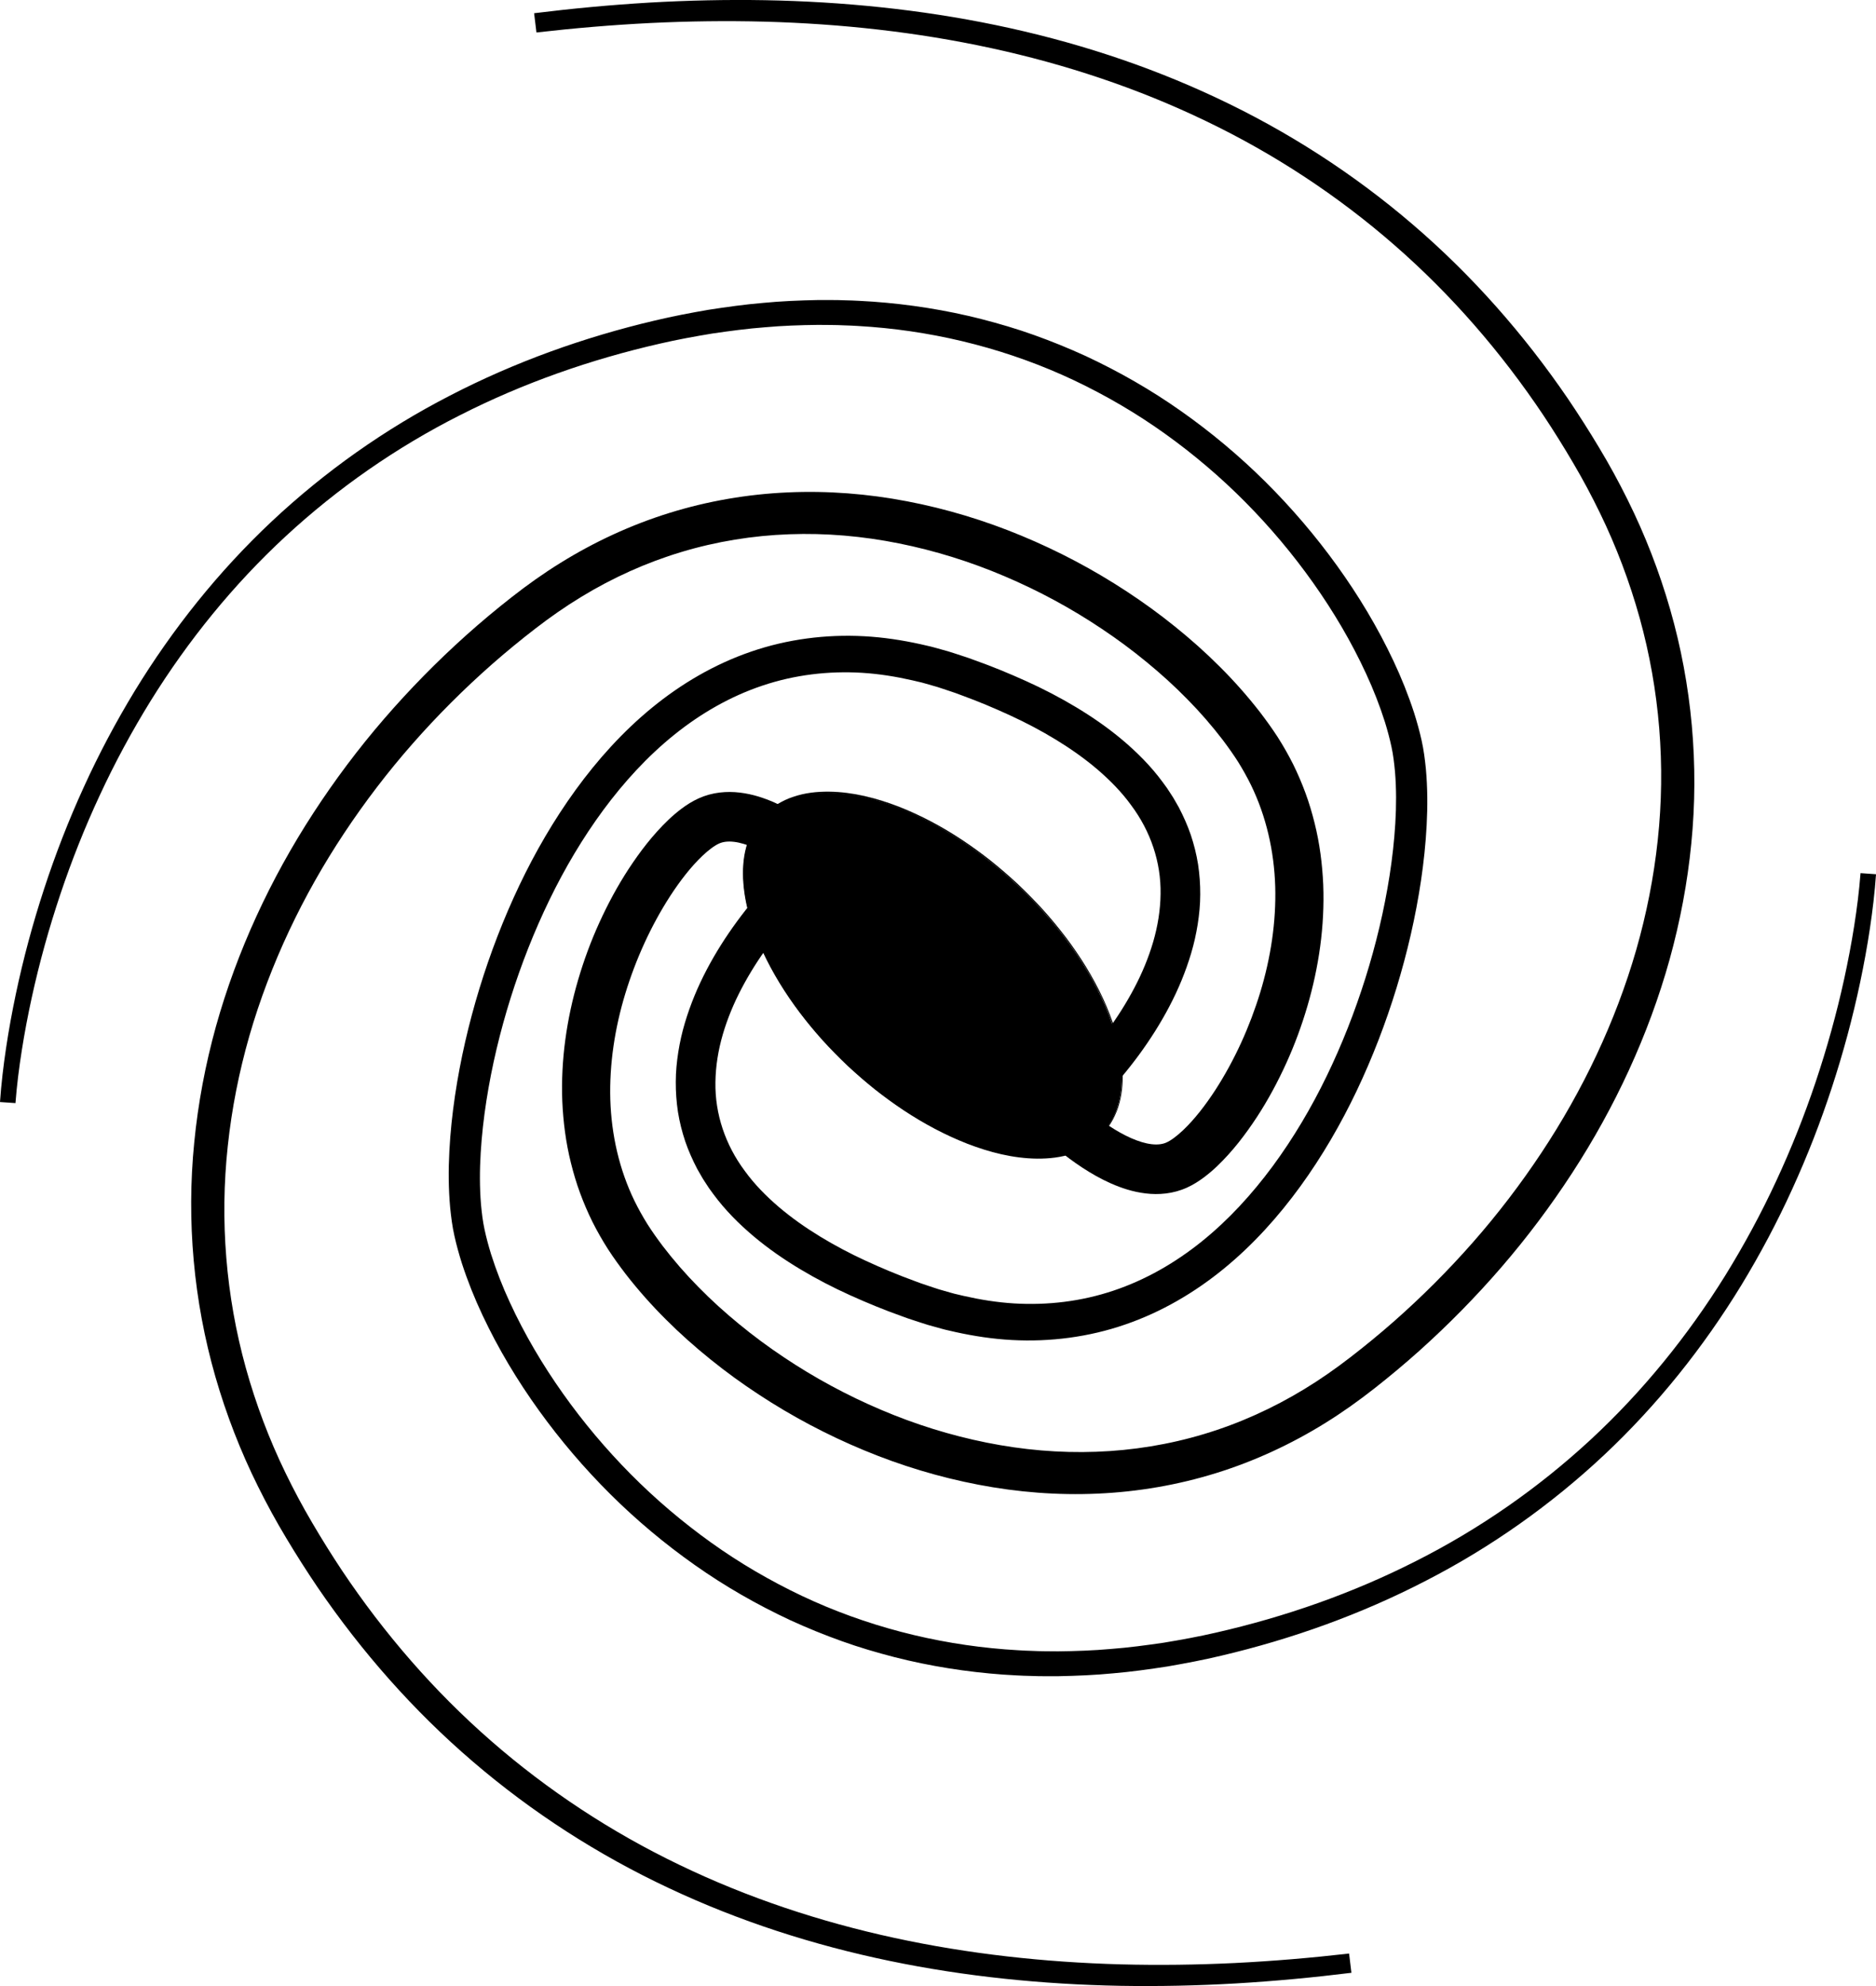<?xml version="1.0" encoding="utf-8"?>
<!-- Generator: Adobe Illustrator 24.0.2, SVG Export Plug-In . SVG Version: 6.00 Build 0)  -->
<svg version="1.1" id="Layer_1" xmlns="http://www.w3.org/2000/svg" xmlns:xlink="http://www.w3.org/1999/xlink" x="0px" y="0px"
	 viewBox="0 0 945.05 1000.25" style="enable-background:new 0 0 945.05 1000.25;" xml:space="preserve">
<g>
	<ellipse transform="matrix(0.684 -0.729 0.729 0.684 -209.683 497.949)" cx="470.02" cy="491.05" rx="62.35" ry="116.92"/>
	<path d="M555.67,571.38c-2.14,2.16-4.46,4.17-7.07,5.75c-2.6,1.57-5.35,2.92-8.25,3.83c-5.76,1.98-11.87,2.63-17.9,2.59
		c-12.12-0.14-24-3.2-35.21-7.54c-11.22-4.39-21.89-10.12-31.93-16.75c-5.01-3.33-9.88-6.87-14.6-10.6
		c-4.7-3.76-9.24-7.71-13.65-11.8c-4.37-4.14-8.59-8.43-12.64-12.88c-4.02-4.47-7.86-9.11-11.5-13.91
		c-7.25-9.6-13.63-19.88-18.72-30.8c-5.04-10.91-8.82-22.56-9.74-34.63c-0.43-6.01-0.16-12.14,1.44-17.99
		c0.72-2.94,1.9-5.76,3.29-8.45c1.41-2.69,3.26-5.12,5.27-7.39c2.14-2.15,4.44-4.15,7.04-5.72c2.59-1.56,5.33-2.91,8.22-3.81
		c5.74-1.97,11.83-2.62,17.85-2.57c12.09,0.15,23.95,3.2,35.15,7.53c11.21,4.39,21.87,10.11,31.9,16.74
		c5.01,3.33,9.88,6.86,14.59,10.59c4.69,3.76,9.24,7.7,13.64,11.79c4.36,4.14,8.58,8.42,12.63,12.87
		c4.02,4.47,7.85,9.11,11.49,13.89c7.24,9.59,13.62,19.86,18.7,30.77c5.03,10.9,8.81,22.53,9.72,34.57
		c0.43,5.99,0.16,12.1-1.44,17.93c-0.72,2.93-1.89,5.74-3.28,8.41c-1.4,2.68-3.24,5.1-5.24,7.35L555.67,571.38z M555.16,570.9
		c1.98-2.23,3.79-4.62,5.17-7.28c1.37-2.65,2.52-5.42,3.23-8.33c1.58-5.78,1.84-11.84,1.4-17.8c-0.92-11.96-4.69-23.55-9.72-34.4
		c-5.08-10.86-11.45-21.1-18.68-30.66c-3.63-4.77-7.46-9.39-11.47-13.85c-4.04-4.43-8.25-8.7-12.61-12.82
		c-4.4-4.08-8.93-8-13.62-11.75c-4.71-3.71-9.57-7.23-14.56-10.55c-10.01-6.6-20.63-12.28-31.8-16.64
		c-11.15-4.31-22.95-7.32-34.93-7.45c-5.96-0.04-11.98,0.61-17.62,2.55c-2.84,0.89-5.53,2.22-8.07,3.75
		c-2.55,1.54-4.8,3.5-6.89,5.61c-1.97,2.22-3.78,4.6-5.15,7.24c-1.36,2.64-2.51,5.4-3.22,8.29c-1.57,5.75-1.83,11.8-1.4,17.74
		c0.91,11.93,4.68,23.51,9.7,34.35c5.07,10.85,11.43,21.08,18.66,30.63c3.63,4.77,7.45,9.38,11.46,13.83
		c4.04,4.43,8.25,8.69,12.6,12.81c4.39,4.08,8.93,8,13.61,11.74c4.7,3.71,9.56,7.23,14.55,10.54c10,6.59,20.62,12.27,31.77,16.62
		c11.14,4.3,22.92,7.3,34.87,7.44c5.95,0.05,11.95-0.6,17.57-2.54c2.83-0.89,5.51-2.21,8.04-3.73c2.54-1.54,4.78-3.49,6.87-5.58
		L555.16,570.9z"/>
</g>
<g>
	<g>
		<path d="M411.12,449.66l-1.02-1.02l-1.17-1.13c-0.79-0.75-1.6-1.51-2.42-2.25c-1.64-1.49-3.32-2.95-5.03-4.36
			c-3.42-2.82-6.95-5.46-10.54-7.82c-3.59-2.36-7.25-4.43-10.87-6.03c-3.6-1.59-7.18-2.7-10.29-3.06c-3.12-0.37-5.65-0.02-7.6,0.88
			c-1.03,0.45-2.45,1.32-3.88,2.39c-1.44,1.08-2.93,2.33-4.4,3.73c-5.92,5.62-11.4,12.78-16.27,20.26
			c-9.75,15.09-17.37,31.93-22.66,49.28c-5.27,17.37-8.03,35.44-7.52,53.26c0.55,17.8,4.52,35.3,12.22,51.12
			c1.94,3.94,4.09,7.78,6.41,11.52c2.33,3.68,5,7.43,7.72,11.05c5.53,7.23,11.56,14.18,18.05,20.74
			c6.46,6.59,13.33,12.81,20.51,18.69c7.17,5.9,14.66,11.43,22.4,16.6c15.47,10.37,31.94,19.27,49.08,26.54
			c17.13,7.3,34.98,12.87,53.16,16.52c18.18,3.66,36.74,5.29,55.19,4.61c18.45-0.66,36.78-3.63,54.43-8.95
			c17.66-5.31,34.61-12.97,50.44-22.61c7.94-4.82,15.5-10.1,22.95-15.84c7.49-5.77,14.8-11.77,21.91-18.01
			c14.2-12.49,27.61-25.89,40.1-40.1c12.49-14.21,24-29.27,34.44-45.01c10.45-15.75,19.78-32.23,27.8-49.32
			c8.02-17.08,14.76-34.76,19.98-52.87c5.19-18.11,8.87-36.65,10.86-55.37c4.05-37.42,0.96-75.56-9.11-111.86
			c-5.05-18.14-11.72-35.86-19.99-52.85c-4.13-8.51-8.55-16.81-13.4-25.03c-4.81-8.21-9.85-16.29-15.12-24.21
			c-21.16-31.61-46.25-60.61-74.92-85.61c-28.65-25.02-60.74-46.09-95.1-62.58c-34.34-16.55-70.83-28.64-108.21-36.73
			c-37.39-8.1-75.65-12.27-113.99-13.32c-19.18-0.5-38.39-0.25-57.58,0.68c-19.19,0.96-38.35,2.58-57.45,4.77l-1.17-9.7
			c19.29-2.39,38.65-4.2,58.07-5.35c19.42-1.12,38.9-1.54,58.37-1.21c38.94,0.73,77.93,4.61,116.2,12.55
			c38.26,7.93,75.79,19.98,111.28,36.7c35.5,16.65,68.84,38.1,98.67,63.69c29.86,25.57,56.06,55.33,78.2,87.77
			c5.51,8.13,10.78,16.41,15.82,24.84c5.05,8.38,9.82,17.12,14.2,25.96c8.81,17.7,16,36.25,21.48,55.3
			c10.95,38.12,14.58,78.4,10.65,117.9c-1.92,19.75-5.63,39.31-10.92,58.41c-5.32,19.09-12.23,37.72-20.48,55.7
			c-8.25,17.99-17.86,35.33-28.64,51.89c-10.78,16.56-22.66,32.4-35.57,47.35c-12.91,14.95-26.78,29.06-41.49,42.24
			c-7.36,6.58-14.95,12.92-22.72,19.01c-7.81,6.13-16.06,12.01-24.61,17.3c-17.1,10.62-35.58,19.19-54.9,25.19
			c-19.32,6.01-39.43,9.45-59.61,10.35c-20.19,0.92-40.43-0.69-60.18-4.48c-19.76-3.78-39.06-9.63-57.57-17.32
			c-18.52-7.67-36.29-17.07-53.05-28.08c-8.38-5.49-16.52-11.39-24.33-17.7c-7.83-6.3-15.37-13-22.51-20.15
			c-7.17-7.13-13.92-14.74-20.2-22.81c-3.11-4.08-6.1-8.18-8.99-12.64c-2.83-4.44-5.44-9.02-7.81-13.73
			c-2.33-4.73-4.41-9.58-6.23-14.53c-1.83-4.95-3.32-10.01-4.59-15.11c-2.56-10.21-3.89-20.66-4.35-31.07
			c-0.8-20.85,2.23-41.52,7.99-61.18c2.89-9.84,6.43-19.46,10.68-28.78c4.25-9.32,9.1-18.38,14.77-27.06
			c5.71-8.67,12.01-17.02,20.08-24.77c2.04-1.93,4.23-3.81,6.66-5.63c2.45-1.81,5.12-3.57,8.5-5.11c3.45-1.56,7.02-2.5,10.56-2.93
			c3.53-0.43,6.98-0.37,10.22,0.02c6.51,0.78,12.22,2.72,17.45,5.01c5.23,2.32,9.99,5.05,14.48,7.99c4.49,2.95,8.7,6.11,12.74,9.43
			c2.02,1.66,3.99,3.37,5.93,5.13c0.97,0.88,1.93,1.77,2.89,2.68l1.44,1.39l1.54,1.55L411.12,449.66z"/>
	</g>
	<g>
		<path d="M538.73,550.59l1.02,1.02l1.17,1.13c0.79,0.75,1.6,1.51,2.42,2.25c1.64,1.49,3.32,2.95,5.03,4.36
			c3.42,2.82,6.95,5.46,10.54,7.82c3.59,2.36,7.25,4.43,10.87,6.03c3.6,1.59,7.18,2.7,10.29,3.06c3.12,0.37,5.65,0.02,7.6-0.88
			c1.03-0.45,2.45-1.32,3.88-2.39c1.44-1.08,2.93-2.33,4.4-3.73c5.92-5.62,11.4-12.78,16.27-20.26
			c9.75-15.09,17.37-31.93,22.66-49.28c5.27-17.37,8.03-35.44,7.52-53.26c-0.55-17.8-4.52-35.3-12.22-51.12
			c-1.94-3.94-4.09-7.78-6.41-11.52c-2.33-3.68-5-7.43-7.72-11.05c-5.53-7.23-11.56-14.18-18.05-20.74
			c-6.46-6.59-13.33-12.81-20.51-18.69c-7.17-5.9-14.66-11.43-22.4-16.6c-15.47-10.37-31.94-19.27-49.08-26.54
			c-17.13-7.3-34.98-12.87-53.16-16.52c-18.18-3.66-36.74-5.29-55.19-4.61c-18.45,0.66-36.78,3.63-54.43,8.95
			c-17.66,5.31-34.61,12.97-50.44,22.61c-7.94,4.82-15.5,10.1-22.95,15.84c-7.49,5.77-14.8,11.77-21.91,18.01
			c-14.2,12.49-27.61,25.89-40.1,40.1c-12.49,14.21-24,29.27-34.44,45.01c-10.45,15.75-19.78,32.23-27.8,49.32
			c-8.02,17.08-14.76,34.76-19.98,52.87c-5.19,18.11-8.87,36.65-10.86,55.37c-4.05,37.42-0.96,75.56,9.11,111.86
			c5.05,18.14,11.72,35.86,19.99,52.85c4.13,8.51,8.55,16.81,13.4,25.03c4.81,8.21,9.85,16.29,15.12,24.21
			c21.16,31.61,46.25,60.61,74.92,85.61c28.65,25.02,60.74,46.09,95.1,62.58c34.34,16.55,70.83,28.64,108.21,36.73
			c37.39,8.1,75.65,12.27,113.99,13.32c19.18,0.5,38.39,0.25,57.58-0.68c19.19-0.96,38.35-2.58,57.45-4.77l1.17,9.7
			c-19.29,2.39-38.65,4.2-58.07,5.35c-19.42,1.12-38.9,1.54-58.37,1.21c-38.94-0.73-77.93-4.61-116.2-12.55
			c-38.26-7.93-75.79-19.98-111.28-36.7c-35.5-16.65-68.84-38.1-98.67-63.69c-29.86-25.57-56.06-55.33-78.2-87.77
			c-5.51-8.13-10.78-16.41-15.82-24.84c-5.05-8.38-9.82-17.12-14.2-25.96c-8.81-17.7-16-36.25-21.48-55.3
			c-10.95-38.12-14.58-78.4-10.65-117.9c1.92-19.75,5.63-39.31,10.92-58.41c5.32-19.09,12.23-37.72,20.48-55.7
			c8.25-17.99,17.86-35.33,28.64-51.89c10.78-16.56,22.66-32.4,35.57-47.35c12.91-14.95,26.78-29.06,41.49-42.24
			c7.36-6.58,14.95-12.92,22.72-19.01c7.81-6.13,16.06-12.01,24.61-17.3c17.1-10.62,35.58-19.19,54.9-25.19
			c19.32-6.01,39.43-9.45,59.61-10.35c20.19-0.92,40.43,0.69,60.18,4.48c19.76,3.78,39.06,9.63,57.57,17.32
			c18.52,7.67,36.29,17.07,53.05,28.08c8.38,5.49,16.52,11.39,24.33,17.7c7.83,6.3,15.37,13,22.51,20.15
			c7.17,7.13,13.92,14.74,20.2,22.81c3.11,4.08,6.1,8.18,8.99,12.64c2.83,4.44,5.44,9.02,7.81,13.73c2.33,4.73,4.41,9.58,6.23,14.53
			c1.83,4.95,3.32,10.01,4.59,15.11c2.56,10.21,3.89,20.66,4.35,31.07c0.8,20.85-2.23,41.52-7.99,61.18
			c-2.89,9.84-6.43,19.46-10.68,28.78c-4.25,9.32-9.1,18.38-14.77,27.06c-5.71,8.67-12.01,17.02-20.08,24.77
			c-2.04,1.93-4.23,3.81-6.66,5.63c-2.45,1.81-5.12,3.57-8.5,5.11c-3.45,1.56-7.02,2.5-10.56,2.93c-3.53,0.43-6.98,0.37-10.22-0.02
			c-6.51-0.78-12.22-2.72-17.45-5.01c-5.23-2.32-9.99-5.05-14.48-7.99c-4.49-2.95-8.7-6.11-12.74-9.43
			c-2.02-1.66-3.99-3.37-5.93-5.13c-0.97-0.88-1.93-1.77-2.89-2.68l-1.44-1.39l-1.54-1.55L538.73,550.59z"/>
	</g>
	<g>
		<path d="M541.22,538.81l0.99-0.99l1.08-1.12l2.16-2.33c1.44-1.58,2.85-3.19,4.24-4.83c2.78-3.28,5.45-6.68,8-10.14
			c5.1-6.94,9.72-14.21,13.68-21.73c3.98-7.52,7.22-15.33,9.55-23.28c2.32-7.96,3.63-16.07,3.73-24.09
			c0.27-16.06-5.01-31.62-14.8-44.73c-4.78-6.62-10.66-12.6-17.07-18.09c-6.43-5.48-13.46-10.42-20.83-14.92
			c-7.38-4.5-15.1-8.58-23.07-12.24c-7.97-3.67-16.09-7.09-24.41-10.11l-3.11-1.16c-1.03-0.37-2.05-0.69-3.08-1.04
			c-2.06-0.67-4.1-1.4-6.16-2.04l-6.22-1.78c-1.03-0.32-2.08-0.56-3.13-0.8l-3.14-0.74c-8.38-1.91-16.86-3.27-25.37-3.79
			c-17-1.03-34.07,1.03-50.14,6.44c-16.09,5.37-31.1,13.99-44.52,24.81c-13.43,10.82-25.27,23.78-35.68,37.86
			c-10.4,14.11-19.41,29.35-27.13,45.25c-7.72,15.91-14.22,32.47-19.55,49.39c-5.32,16.93-9.47,34.24-12.2,51.72
			c-1.36,8.74-2.35,17.51-2.88,26.27c-0.54,8.76-0.56,17.5,0.15,26.04c0.4,4.25,0.89,8.49,1.77,12.52
			c0.88,4.13,2.01,8.31,3.28,12.44c2.62,8.26,5.81,16.44,9.51,24.41c7.36,15.98,16.41,31.29,26.65,45.74
			c10.24,14.46,21.7,28.08,34.18,40.68c12.49,12.6,26.05,24.12,40.47,34.44c14.41,10.33,29.78,19.28,45.79,26.89
			c32.06,15.14,66.93,24.17,102.36,26.94c4.43,0.3,8.86,0.64,13.31,0.75c4.44,0.23,8.89,0.19,13.34,0.24c8.9-0.1,17.8-0.4,26.68-1.2
			c8.89-0.67,17.74-1.86,26.57-3.15c8.81-1.46,17.6-3.05,26.31-5.07c34.87-7.94,68.96-19.87,100.84-36.08
			c31.94-16.13,61.58-36.74,87.85-61.04c26.28-24.31,49.04-52.39,67.96-82.85c9.43-15.26,17.99-31.07,25.54-47.37
			c7.59-16.28,14.23-33.01,19.95-50.05c5.71-17.04,10.54-34.4,14.38-51.96c1.91-8.78,3.61-17.62,5-26.49
			c1.4-8.87,2.53-17.79,3.21-26.68l7.8,0.55c-0.64,9.2-1.72,18.29-3.08,27.35c-1.35,9.05-3.01,18.05-4.89,27
			c-3.77,17.89-8.54,35.57-14.23,52.95c-5.68,17.38-12.32,34.47-19.93,51.12c-7.57,16.67-16.18,32.87-25.7,48.54
			c-19.11,31.28-42.21,60.24-69,85.41c-26.79,25.15-57.11,46.58-89.8,63.4c-32.66,16.92-67.47,29.4-103.24,37.82
			c-8.94,2.14-17.99,3.85-27.06,5.42c-9.1,1.4-18.23,2.69-27.42,3.46c-9.18,0.89-18.41,1.27-27.64,1.45
			c-4.62-0.01-9.24,0.06-13.86-0.14c-4.62-0.08-9.23-0.39-13.85-0.67c-18.45-1.34-36.81-4.22-54.77-8.8
			c-8.97-2.32-17.87-4.93-26.6-8.07c-8.73-3.12-17.33-6.62-25.76-10.48c-16.81-7.83-32.97-17.08-48.12-27.77
			c-15.16-10.67-29.42-22.61-42.57-35.67c-13.14-13.07-25.21-27.2-36.05-42.25c-10.84-15.05-20.45-31.02-28.4-47.93
			c-3.99-8.45-7.48-17.17-10.41-26.17c-1.43-4.52-2.71-9.1-3.76-13.83c-1.09-4.83-1.68-9.61-2.16-14.38
			c-0.86-9.53-0.89-18.96-0.39-28.31c0.49-9.35,1.47-18.62,2.83-27.81c2.73-18.38,6.93-36.46,12.35-54.17
			c5.43-17.71,12.09-35.05,20.07-51.83c7.99-16.77,17.38-32.96,28.39-48.14c11.02-15.15,23.71-29.31,38.45-41.37
			c14.71-12.05,31.54-21.95,49.83-28.21c18.27-6.32,37.84-8.82,57.03-7.78c9.61,0.51,19.1,1.96,28.41,4.01l3.48,0.8
			c1.16,0.26,2.32,0.53,3.46,0.86l6.87,1.91c2.27,0.68,4.51,1.45,6.77,2.18c1.12,0.37,2.26,0.73,3.37,1.11l3.27,1.19
			c8.75,3.1,17.38,6.66,25.91,10.51c8.53,3.85,16.91,8.19,25.05,13.07c8.14,4.88,16.04,10.32,23.46,16.55
			c7.4,6.24,14.39,13.21,20.31,21.25l2.2,3.02c0.7,1.04,1.38,2.1,2.06,3.15l1.02,1.58c0.33,0.53,0.63,1.09,0.95,1.63l1.88,3.28
			c2.34,4.48,4.43,9.12,6.08,13.95c1.62,4.83,2.86,9.8,3.67,14.84c0.76,5.04,1.12,10.12,1.09,15.18c0,5.06-0.5,10.08-1.27,15.01
			c-0.79,4.93-1.87,9.78-3.28,14.5c-2.8,9.44-6.56,18.45-11.05,26.97c-4.48,8.53-9.62,16.6-15.25,24.28
			c-2.82,3.84-5.75,7.58-8.83,11.22c-1.53,1.82-3.11,3.62-4.72,5.4c-0.81,0.89-1.63,1.77-2.47,2.65l-1.28,1.33l-1.41,1.41
			L541.22,538.81z"/>
	</g>
	<g>
		<path d="M403.83,456.51l-0.99,0.99l-1.08,1.12l-2.16,2.33c-1.44,1.58-2.85,3.19-4.24,4.83c-2.78,3.28-5.45,6.68-8,10.14
			c-5.1,6.94-9.72,14.21-13.68,21.73c-3.98,7.52-7.22,15.33-9.55,23.28c-2.32,7.96-3.63,16.07-3.73,24.09
			c-0.27,16.06,5.01,31.62,14.8,44.73c4.78,6.62,10.66,12.6,17.07,18.09c6.43,5.48,13.46,10.42,20.83,14.92
			c7.38,4.5,15.1,8.58,23.07,12.24c7.97,3.67,16.09,7.09,24.41,10.11l3.11,1.16c1.03,0.37,2.05,0.69,3.08,1.04
			c2.06,0.67,4.1,1.4,6.16,2.04l6.22,1.78c1.03,0.32,2.08,0.56,3.13,0.8l3.14,0.74c8.38,1.91,16.86,3.27,25.37,3.79
			c17,1.03,34.07-1.03,50.14-6.44c16.09-5.37,31.1-13.99,44.52-24.81c13.43-10.82,25.27-23.78,35.68-37.86
			c10.4-14.11,19.41-29.35,27.13-45.25c7.72-15.91,14.22-32.47,19.55-49.39c5.32-16.93,9.47-34.24,12.2-51.72
			c1.36-8.74,2.35-17.51,2.88-26.27c0.54-8.76,0.56-17.5-0.15-26.04c-0.4-4.25-0.89-8.49-1.77-12.52
			c-0.88-4.13-2.01-8.31-3.28-12.44c-2.62-8.26-5.81-16.44-9.51-24.41c-7.36-15.98-16.41-31.29-26.65-45.74
			c-10.24-14.46-21.7-28.08-34.18-40.68c-12.49-12.6-26.05-24.12-40.47-34.44c-14.41-10.33-29.78-19.28-45.79-26.89
			c-32.06-15.14-66.93-24.17-102.36-26.94c-4.43-0.3-8.86-0.64-13.31-0.75c-4.44-0.23-8.89-0.19-13.34-0.24
			c-8.9,0.1-17.8,0.4-26.68,1.2c-8.89,0.67-17.74,1.86-26.57,3.15c-8.81,1.46-17.6,3.05-26.31,5.07
			c-34.87,7.94-68.96,19.87-100.84,36.08c-31.94,16.13-61.58,36.74-87.85,61.04c-26.28,24.31-49.04,52.39-67.96,82.85
			c-9.43,15.26-17.99,31.07-25.54,47.37c-7.59,16.28-14.24,33.01-19.95,50.05c-5.71,17.04-10.54,34.4-14.38,51.96
			c-1.91,8.78-3.61,17.62-5,26.49c-1.4,8.87-2.53,17.79-3.21,26.68L0,555.03c0.64-9.2,1.72-18.29,3.08-27.35
			c1.35-9.05,3.01-18.05,4.89-27c3.77-17.89,8.54-35.57,14.23-52.95c5.68-17.38,12.32-34.47,19.93-51.12
			c7.57-16.67,16.18-32.87,25.7-48.54c19.11-31.28,42.21-60.24,69-85.41c26.79-25.15,57.11-46.58,89.8-63.4
			c32.66-16.92,67.47-29.4,103.24-37.82c8.94-2.14,17.99-3.85,27.06-5.42c9.1-1.4,18.23-2.69,27.42-3.46
			c9.18-0.89,18.41-1.27,27.64-1.45c4.62,0.01,9.24-0.06,13.86,0.14c4.62,0.08,9.23,0.39,13.85,0.67
			c18.45,1.34,36.81,4.22,54.77,8.8c8.97,2.32,17.87,4.93,26.6,8.07c8.73,3.12,17.33,6.62,25.76,10.48
			c16.81,7.83,32.97,17.08,48.12,27.77c15.16,10.67,29.42,22.61,42.57,35.67c13.14,13.07,25.21,27.2,36.05,42.25
			c10.84,15.05,20.45,31.02,28.4,47.93c3.99,8.45,7.48,17.17,10.41,26.17c1.43,4.52,2.71,9.1,3.76,13.83
			c1.09,4.83,1.68,9.61,2.16,14.38c0.86,9.53,0.89,18.96,0.39,28.31c-0.49,9.35-1.47,18.62-2.83,27.81
			c-2.73,18.38-6.93,36.46-12.35,54.17c-5.43,17.71-12.09,35.05-20.07,51.83c-7.99,16.77-17.38,32.96-28.39,48.14
			c-11.02,15.15-23.71,29.31-38.45,41.37c-14.71,12.05-31.54,21.95-49.83,28.21c-18.27,6.32-37.84,8.82-57.03,7.78
			c-9.61-0.51-19.1-1.96-28.41-4.01l-3.48-0.8c-1.16-0.26-2.32-0.53-3.46-0.86l-6.87-1.91c-2.27-0.68-4.51-1.45-6.77-2.18
			c-1.12-0.37-2.26-0.73-3.37-1.11l-3.27-1.19c-8.75-3.1-17.38-6.66-25.91-10.51c-8.53-3.85-16.91-8.19-25.05-13.07
			c-8.14-4.88-16.04-10.32-23.46-16.55c-7.4-6.24-14.39-13.21-20.31-21.25l-2.2-3.02c-0.7-1.04-1.38-2.1-2.06-3.15l-1.02-1.58
			c-0.33-0.53-0.63-1.09-0.95-1.63l-1.88-3.28c-2.34-4.48-4.43-9.12-6.08-13.95c-1.62-4.83-2.86-9.8-3.67-14.84
			c-0.76-5.04-1.12-10.12-1.09-15.18c0-5.06,0.5-10.08,1.27-15.01c0.79-4.93,1.87-9.78,3.28-14.5c2.8-9.44,6.56-18.45,11.05-26.97
			c4.48-8.53,9.62-16.6,15.25-24.28c2.82-3.84,5.75-7.58,8.83-11.22c1.53-1.82,3.11-3.62,4.72-5.4c0.81-0.89,1.63-1.77,2.47-2.65
			l1.28-1.33l1.41-1.41L403.83,456.51z"/>
	</g>
</g>
</svg>
